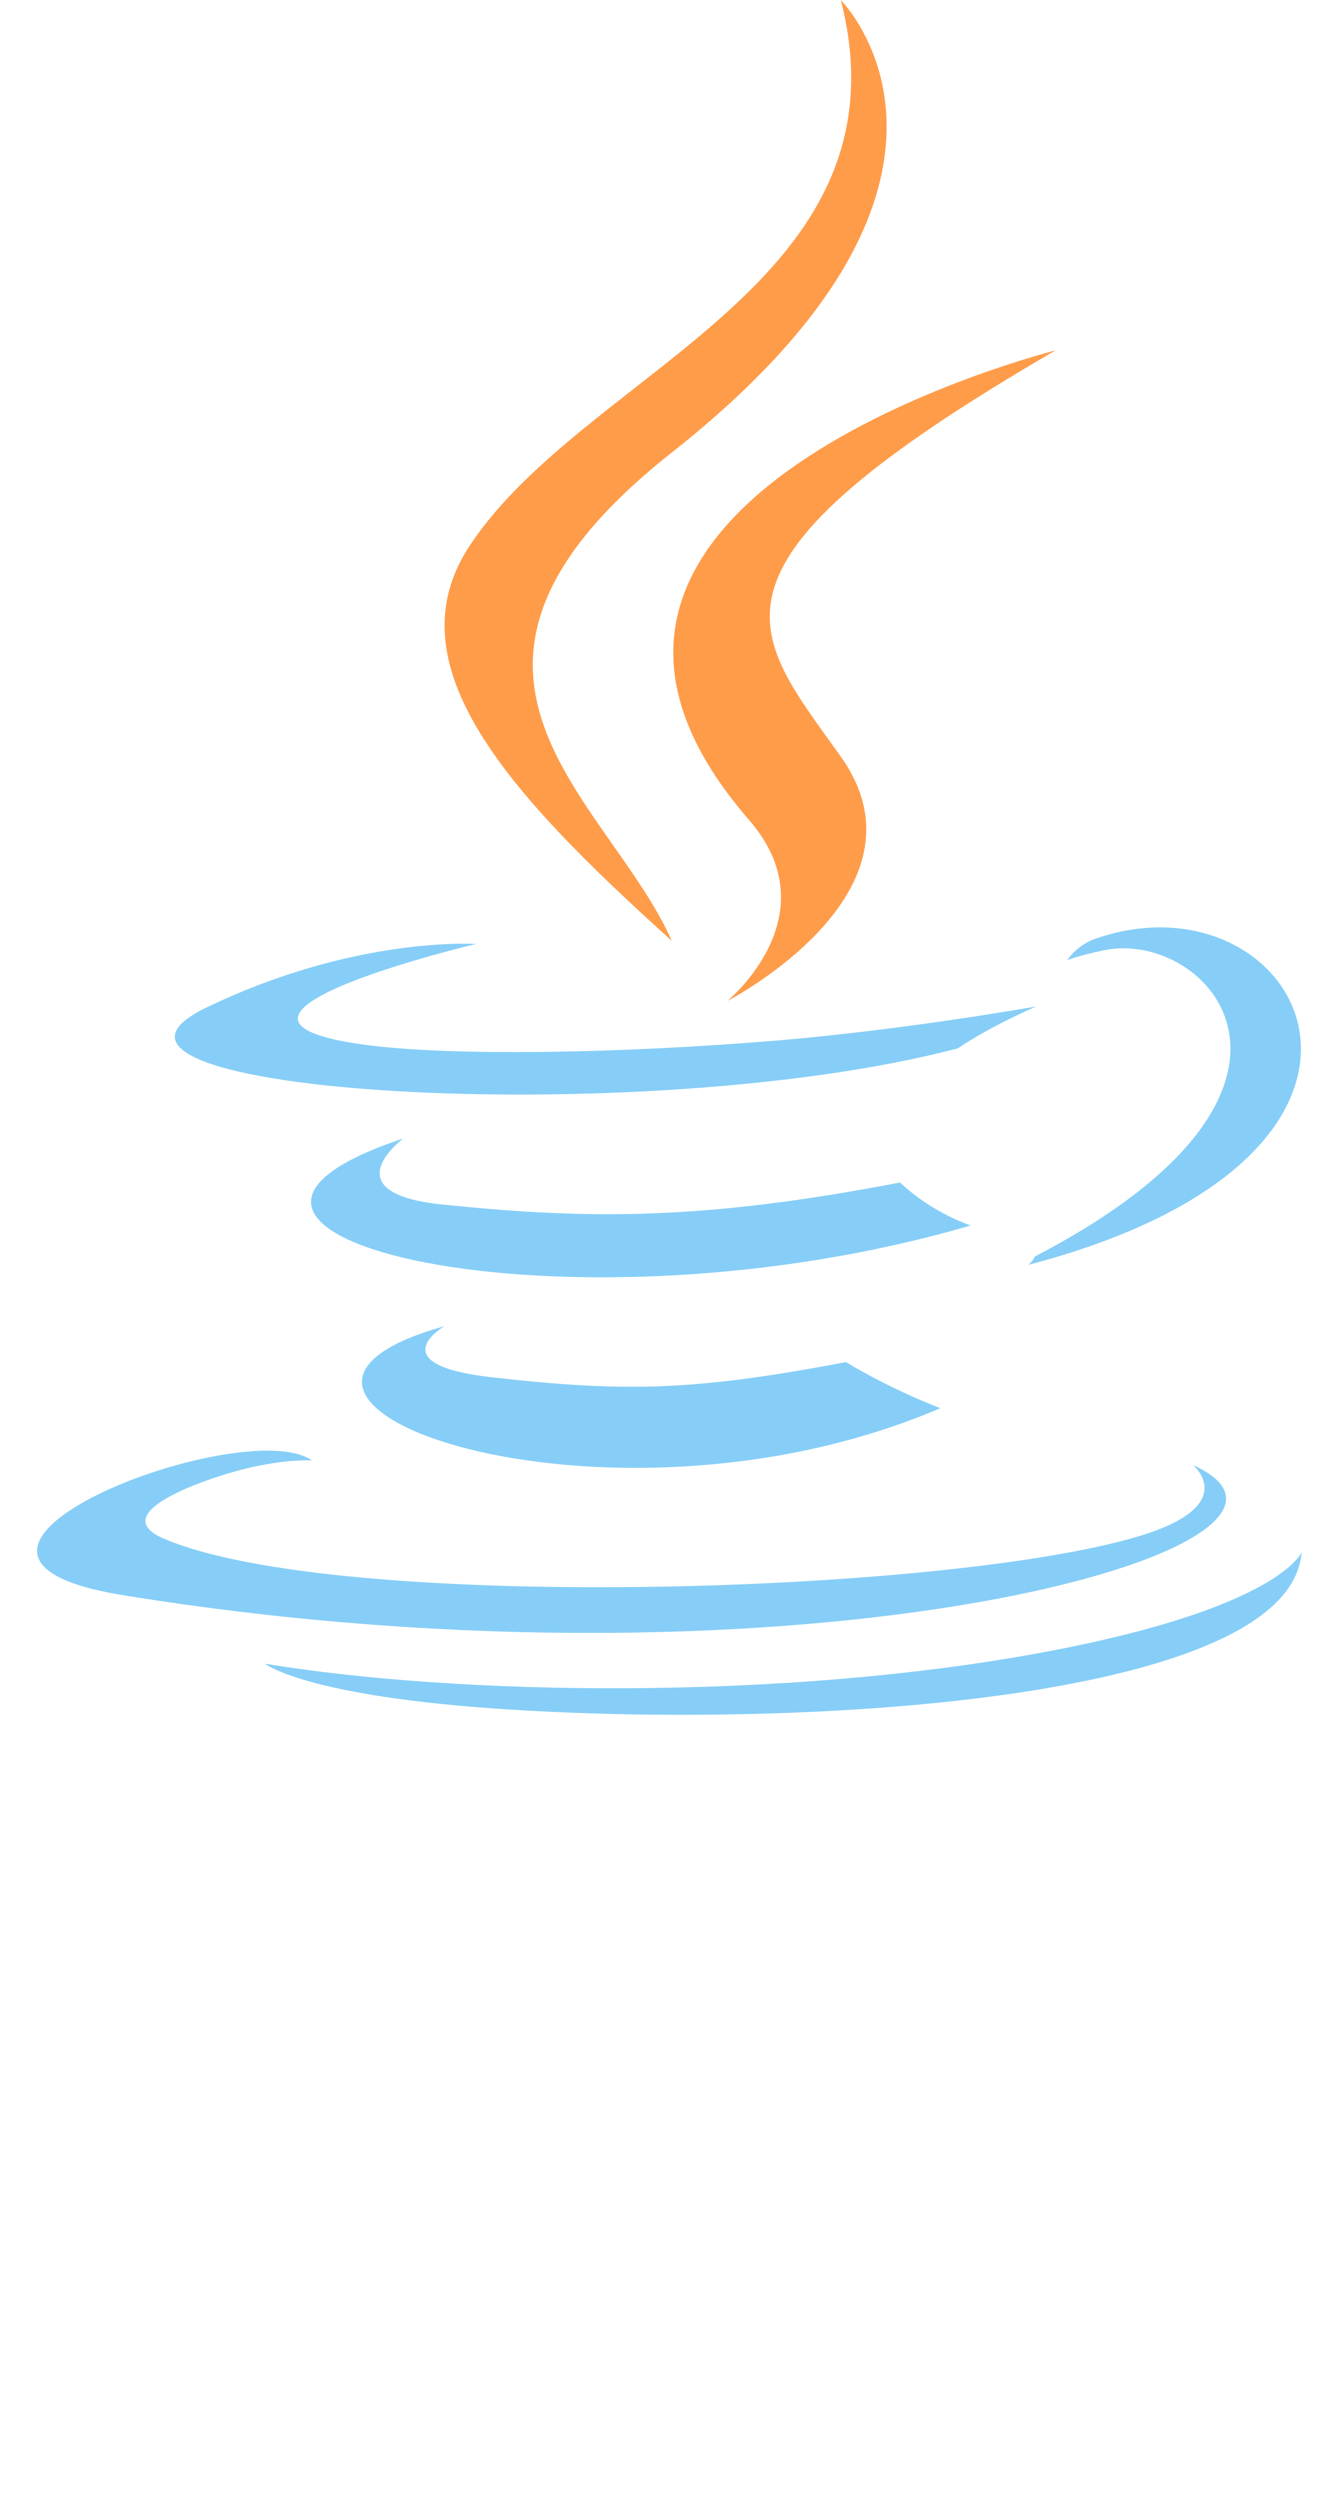 <?xml version="1.0" encoding="utf-8"?>
<!-- Generator: Adobe Illustrator 22.1.0, SVG Export Plug-In . SVG Version: 6.00 Build 0)  -->
<svg version="1.1" id="Layer_1" xmlns="http://www.w3.org/2000/svg" xmlns:xlink="http://www.w3.org/1999/xlink" x="0px" y="0px"
	 viewBox="0 0 1344 2500" style="enable-background:new 0 0 1344 2500;" xml:space="preserve">
<style type="text/css">
	.st0{fill:#86CEF7;}
	.st1{fill:#FF9C4A;}
</style>
<path class="st0" d="M444.4,1326.1c0,0-65.5,38.1,46.6,51c135.9,15.5,205.3,13.3,355-15.1c0,0,39.4,24.7,94.3,46.1
	C604.7,1552,180.7,1399.8,444.4,1326.1 M403.3,1138.4c0,0-73.5,54.4,38.7,66c145.1,15,259.8,16.2,458.1-22c0,0,27.4,27.8,70.6,43
	C564.9,1344.1,112.9,1234.8,403.3,1138.4"/>
<path class="st1" d="M749.1,820c82.7,95.2-21.7,180.9-21.7,180.9s210-108.4,113.5-244.2c-90.1-126.6-159.1-189.5,214.8-406.4
	C1055.7,350.4,468.8,496.9,749.1,820"/>
<path class="st0" d="M1193,1465c0,0,48.5,40-53.4,70.9c-193.7,58.7-806.4,76.4-976.5,2.3c-61.2-26.6,53.5-63.6,89.6-71.3
	c37.6-8.2,59.1-6.6,59.1-6.6c-68-47.9-439.7,94.1-188.8,134.8C807.4,1706,1370.5,1545,1193,1465 M475.9,943.9
	c0,0-311.6,74-110.4,100.9c85,11.4,254.4,8.8,412.2-4.4c129-10.9,258.5-34,258.5-34s-45.5,19.5-78.4,41.9
	c-316.4,83.2-927.7,44.5-751.8-40.6C354.8,935.7,475.9,943.9,475.9,943.9 M1034.9,1256.4c321.7-167.2,173-327.8,69.1-306.2
	c-25.4,5.3-36.8,9.9-36.8,9.9s9.5-14.8,27.5-21.2c205.4-72.2,363.3,213-66.3,325.9C1028.4,1264.8,1033.4,1260.4,1034.9,1256.4"/>
<path class="st1" d="M840.9,0.2c0,0,178.2,178.2-169,452.2c-278.4,219.8-63.5,345.2-0.1,488.4C509.4,794.2,390.1,665.1,470.1,545
	C587.5,368.7,912.8,283.2,840.9,0.2"/>
<path class="st0" d="M507.5,1709.3c308.8,19.8,782.9-11,794.1-157.1c0,0-21.6,55.4-255.2,99.4c-263.5,49.6-588.6,43.8-781.4,12
	C265.1,1663.6,304.5,1696.3,507.5,1709.3"/>
</svg>

